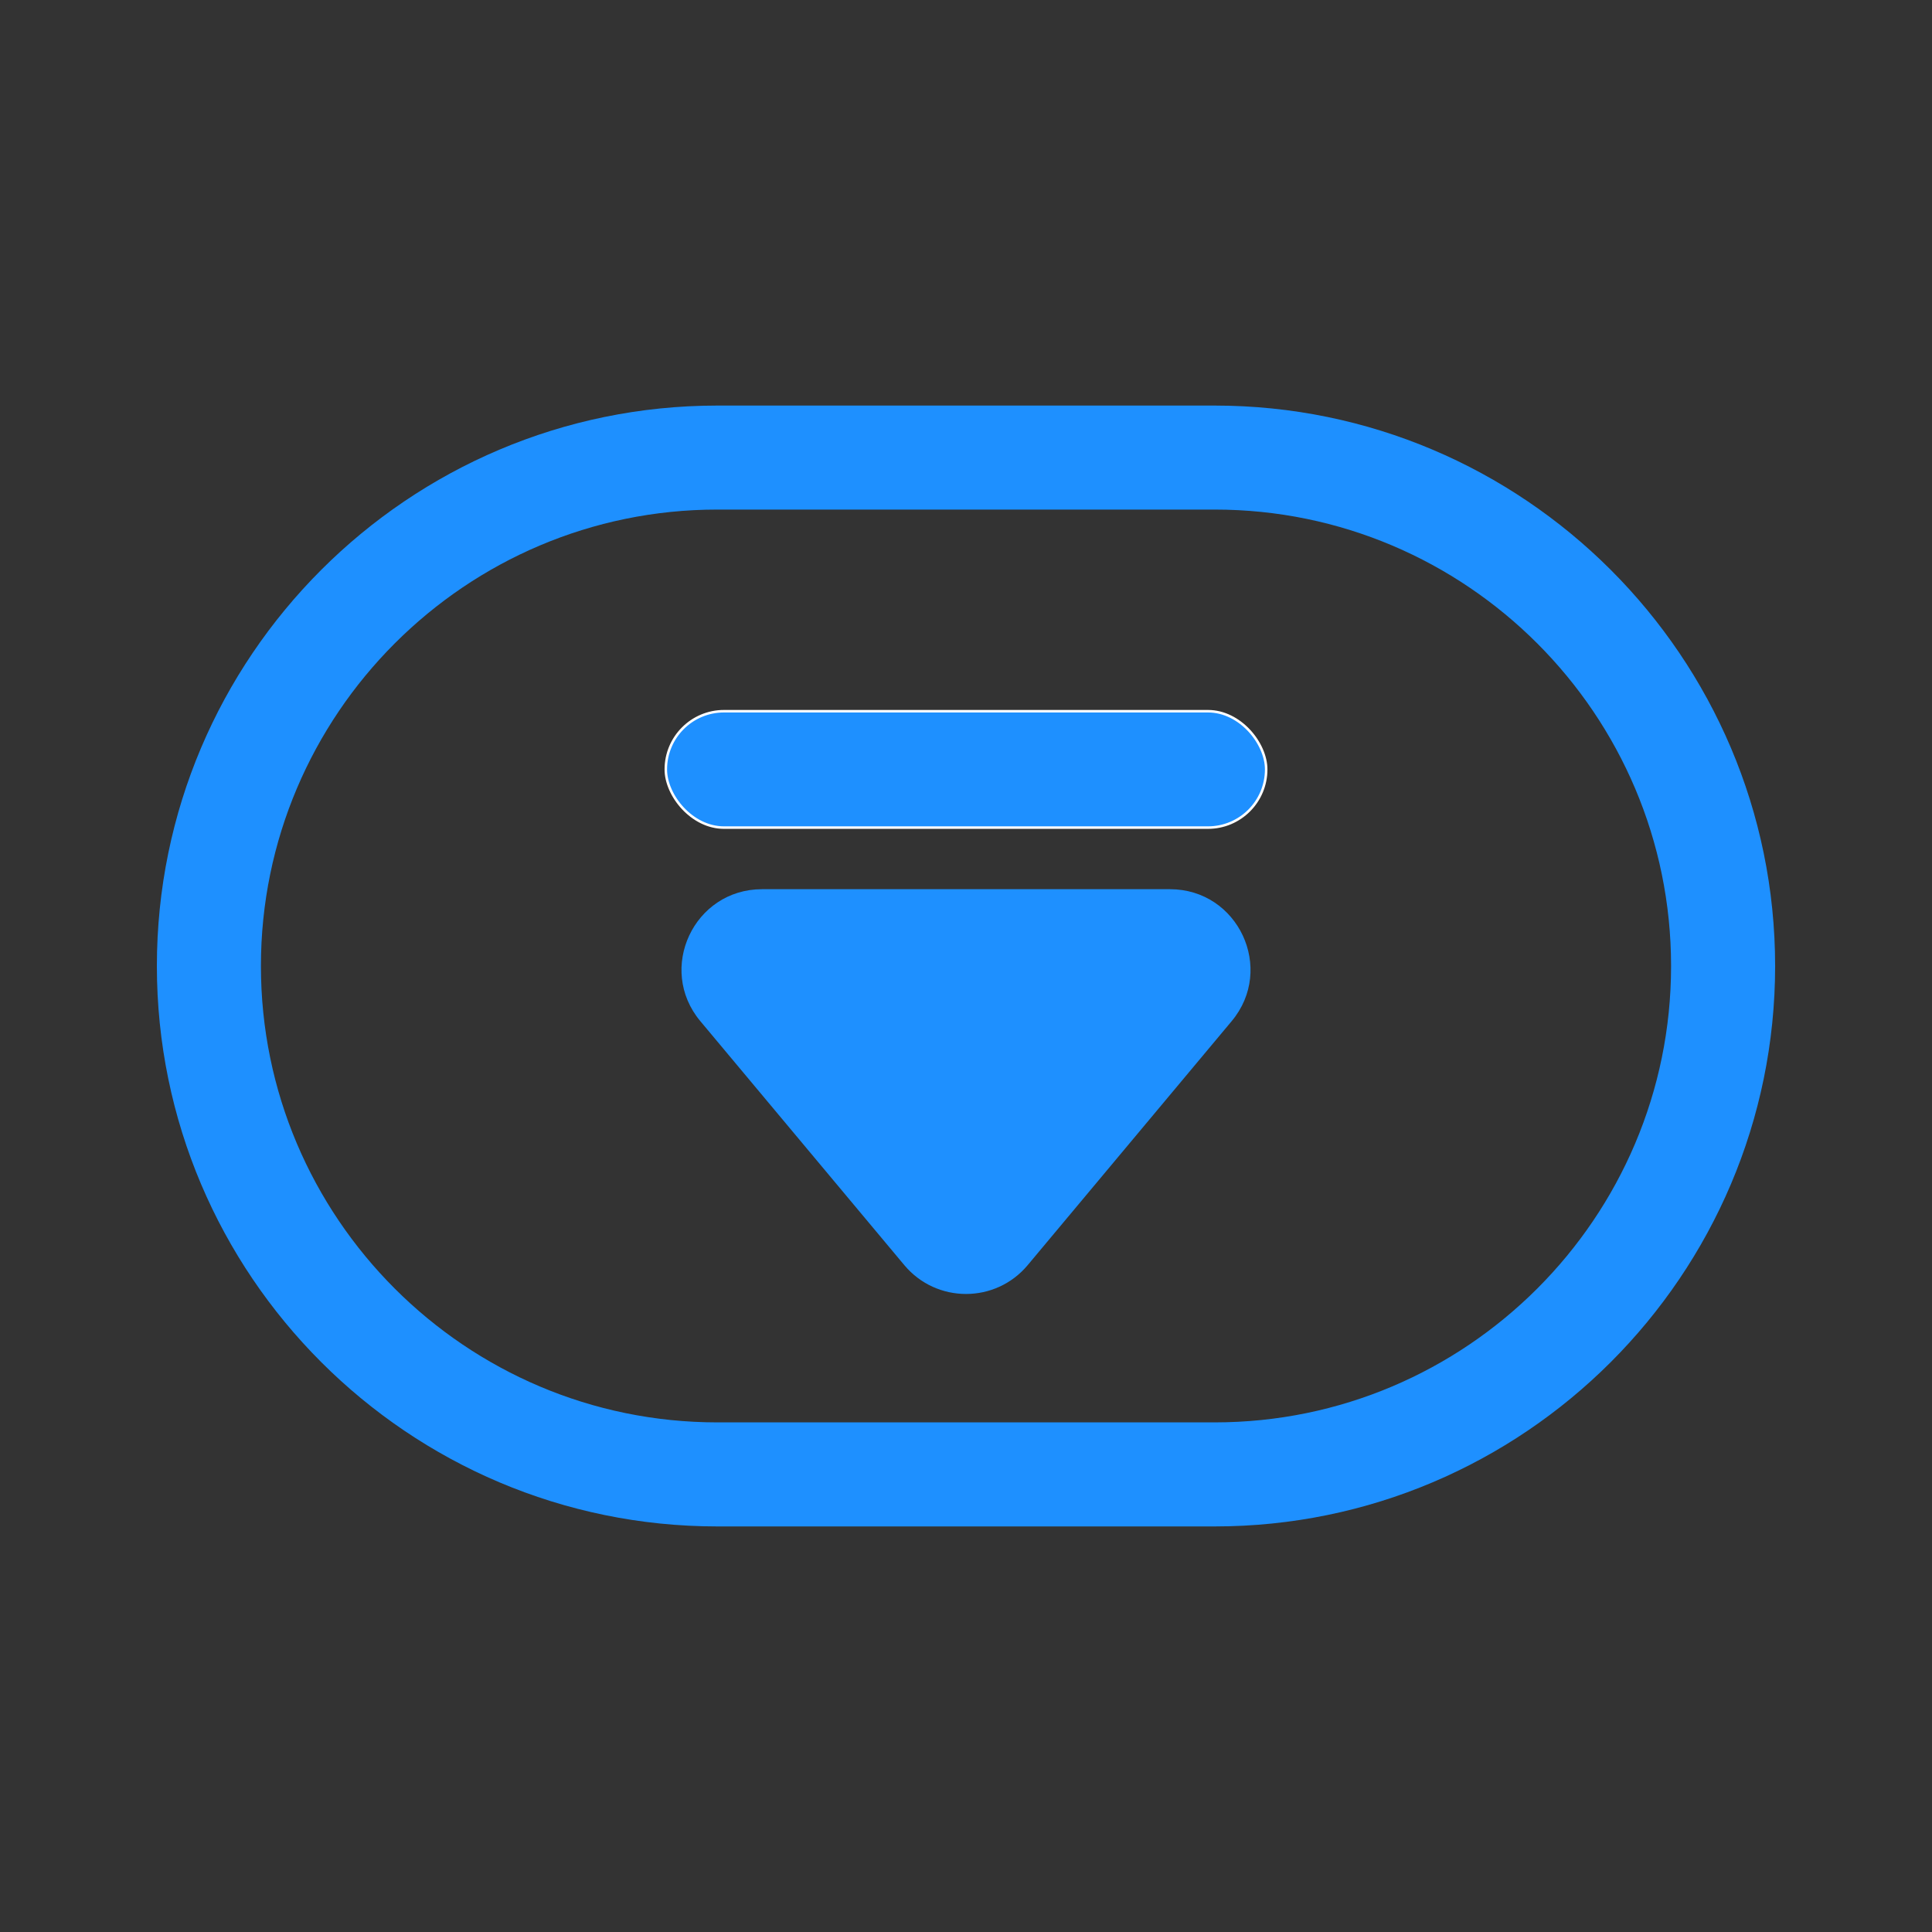 <?xml version="1.0" encoding="UTF-8" standalone="no"?>
<!-- 由 Microsoft Visio, SVG Export 生成 instant.svg 页-1 -->

<svg
   xmlns:v="http://schemas.microsoft.com/visio/2003/SVGExtensions/"
   xmlns:dc="http://purl.org/dc/elements/1.1/"
   xmlns:cc="http://creativecommons.org/ns#"
   xmlns:rdf="http://www.w3.org/1999/02/22-rdf-syntax-ns#"
   xmlns:svg="http://www.w3.org/2000/svg"
   xmlns="http://www.w3.org/2000/svg"
   xmlns:sodipodi="http://sodipodi.sourceforge.net/DTD/sodipodi-0.dtd"
   xmlns:inkscape="http://www.inkscape.org/namespaces/inkscape"
   width="512"
   height="512"
   viewBox="0 0 384 384"
   xml:space="preserve"
   class="st3"
   version="1.1"
   id="svg29"
   sodipodi:docname="single.svg"
   style="font-size:12px;overflow:visible;color-interpolation-filters:sRGB;fill:none;fill-rule:evenodd;stroke-linecap:square;stroke-miterlimit:3"
   inkscape:version="0.92.4 (5da689c313, 2019-01-14)"><rect x="0" y="0" width="384" height="384" fill="#333333" stroke="none"/><defs
   id="defs33" /><sodipodi:namedview
   pagecolor="#ffffff"
   bordercolor="#666666"
   borderopacity="1"
   objecttolerance="10"
   gridtolerance="10"
   guidetolerance="10"
   inkscape:pageopacity="0"
   inkscape:pageshadow="2"
   inkscape:window-width="793"
   inkscape:window-height="480"
   id="namedview31"
   showgrid="false"
   units="px"
   inkscape:zoom="0.66210977"
   inkscape:cx="255.99985"
   inkscape:cy="177.32016"
   inkscape:window-x="0"
   inkscape:window-y="0"
   inkscape:window-maximized="0"
   inkscape:current-layer="svg29" />
	<v:documentProperties
   v:langID="2052"
   v:viewMarkup="false" />

	<style
   type="text/css"
   id="style2">
	<![CDATA[
		.st1 {fill:#1E90FF;stroke:none;stroke-linecap:butt;stroke-width:1.371}
		.st2 {fill:#1E90FF;stroke:#ffffff;stroke-linecap:round;stroke-linejoin:round;stroke-width:0.5}
		.st3 {fill:none;fill-rule:evenodd;font-size:12px;overflow:visible;stroke-linecap:square;stroke-miterlimit:3}
	]]>
	</style>

	<g
   v:mID="0"
   v:index="1"
   v:groupContext="foregroundPage"
   id="g27"
   transform="translate(2.834,54.418)">
		<title
   id="title4">页-1</title>
		<v:pageProperties
   v:drawingScale="0.0393701"
   v:pageScale="0.0393701"
   v:drawingUnits="24"
   v:shadowOffsetX="9"
   v:shadowOffsetY="-9" />
		<g
   id="group15-1"
   v:mID="15"
   v:groupContext="group">
			<title
   id="title6">工作表.15</title>
			<g
   id="group16-2"
   transform="translate(28.346,-17.008)"
   v:mID="16"
   v:groupContext="group">
				<title
   id="title8">工作表.16</title>
				<g
   id="shape17-3"
   v:mID="17"
   v:groupContext="shape">
					<title
   id="title10">工作表.17</title>
					<path
   d="M 210.25,43.2 H 111.39 C 49.97,43.2 0,93.17 0,154.59 0,216.01 49.97,265.98 111.39,265.98 h 98.86 c 61.42,0 111.39,-49.97 111.39,-111.39 C 321.64,93.17 271.67,43.2 210.25,43.2 Z m 0,202.1 h -98.86 c -50.02,0 -90.71,-40.69 -90.71,-90.71 0,-50.02 40.69,-90.72 90.71,-90.72 h 98.86 c 50.02,0 90.71,40.7 90.71,90.72 0,50.02 -40.69,90.71 -90.71,90.71 z"
   class="st1"
   id="path12"
   inkscape:connector-curvature="0"
   style="fill:#1E90FF;stroke:none;stroke-width:1.371;stroke-linecap:butt" />
				</g>
				<g
   id="shape18-5"
   v:mID="18"
   v:groupContext="shape"
   transform="rotate(90,112.987,252.313)">
					<title
   id="title15">工作表.18</title>
					<path
   d="M 74.72,192.22 26.23,151.68 C 15.83,142.98 0,150.38 0,163.94 v 81.08 c 0,13.56 15.83,20.96 26.23,12.26 l 48.49,-40.54 c 7.64,-6.39 7.64,-18.13 0,-24.52 z"
   class="st1"
   id="path17"
   inkscape:connector-curvature="0"
   style="fill:#1E90FF;stroke:none;stroke-width:1.371;stroke-linecap:butt" />
				</g>
			</g>
			<g
   id="shape19-7"
   v:mID="19"
   v:groupContext="shape"
   transform="translate(129.502,-155.906)">
				<title
   id="title21">工作表.19</title>
				<rect
   x="0"
   y="242.846"
   width="119.327"
   height="23.134"
   rx="11.567"
   ry="11.567"
   class="st2"
   id="rect23"
   style="fill:#1E90FF;stroke:#ffffff;stroke-width:0.5;stroke-linecap:round;stroke-linejoin:round" />
			</g>
		</g>
	</g>
</svg>